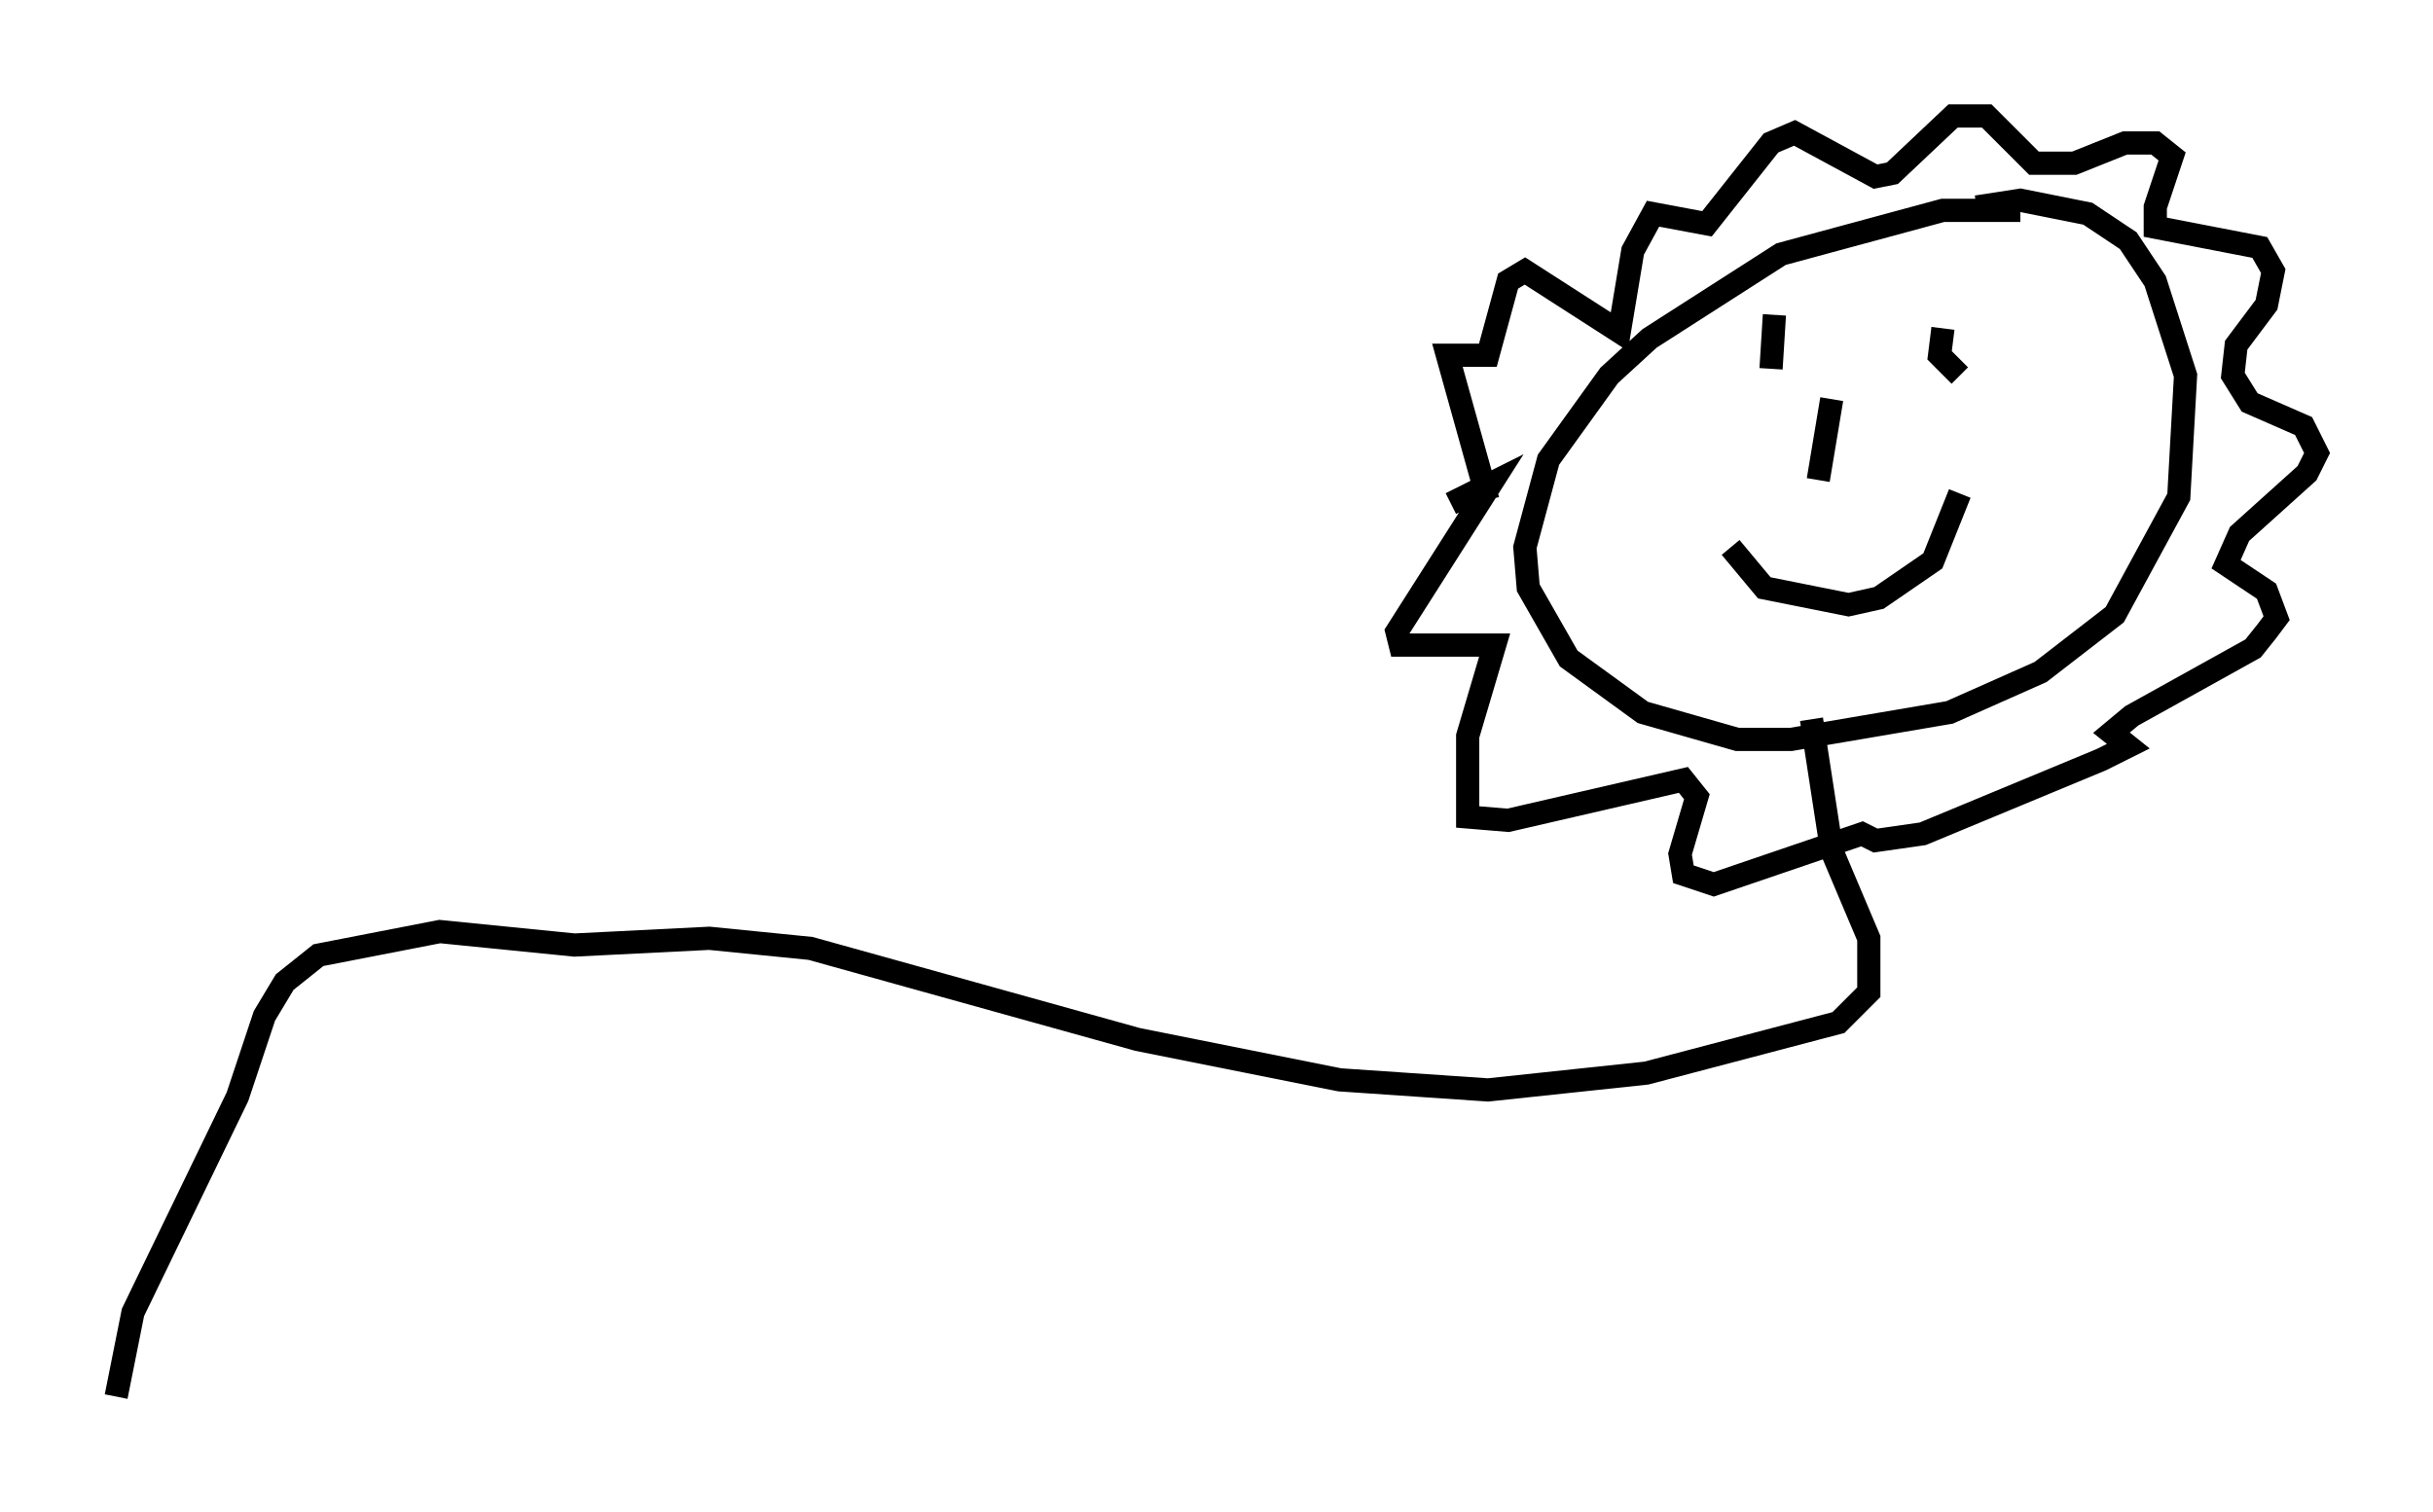 <?xml version="1.0" encoding="utf-8" ?>
<svg baseProfile="full" height="65.195" version="1.1" width="104.849" xmlns="http://www.w3.org/2000/svg" xmlns:ev="http://www.w3.org/2001/xml-events" xmlns:xlink="http://www.w3.org/1999/xlink"><defs /><rect fill="white" height="65.195" width="104.849" x="0" y="0" /><path d="M87.793, 9.503 m-0.726, -0.436 l-3.341, 0.0 -6.972, 1.888 l-5.665, 3.631 -1.743, 1.598 l-2.615, 3.631 -1.017, 3.777 l0.145, 1.743 1.743, 3.05 l3.196, 2.324 4.067, 1.162 l2.324, 0.0 6.827, -1.162 l3.922, -1.743 3.196, -2.469 l2.76, -5.084 0.291, -5.229 l-1.307, -4.067 -1.162, -1.743 l-1.743, -1.162 -2.905, -0.581 l-1.888, 0.291 m-21.061, 12.637 l-1.743, -6.246 1.743, 0.0 l0.872, -3.196 0.726, -0.436 l4.067, 2.615 0.581, -3.486 l0.872, -1.598 2.324, 0.436 l2.76, -3.486 1.017, -0.436 l3.486, 1.888 0.726, -0.145 l2.615, -2.469 1.453, 0.0 l2.034, 2.034 1.743, 0.0 l2.179, -0.872 1.307, 0.0 l0.726, 0.581 -0.726, 2.179 l0.0, 0.872 4.503, 0.872 l0.581, 1.017 -0.291, 1.453 l-1.307, 1.743 -0.145, 1.307 l0.726, 1.162 2.324, 1.017 l0.581, 1.162 -0.436, 0.872 l-2.905, 2.615 -0.581, 1.307 l1.743, 1.162 0.436, 1.162 l-0.436, 0.581 -0.581, 0.726 l-5.229, 2.905 -0.872, 0.726 l0.726, 0.581 -1.162, 0.581 l-7.698, 3.196 -2.034, 0.291 l-0.581, -0.291 -6.391, 2.179 l-1.307, -0.436 -0.145, -0.872 l0.726, -2.469 -0.581, -0.726 l-7.553, 1.743 -1.743, -0.145 l0.0, -3.486 1.162, -3.922 l-4.067, 0.0 -0.145, -0.581 l4.067, -6.391 -1.743, 0.872 m13.944, -8.134 l-0.145, 2.324 m7.408, -1.743 l-0.145, 1.162 0.872, 0.872 m-5.52, 1.017 l-0.581, 3.486 m-3.777, 2.905 l1.453, 1.743 3.631, 0.726 l1.307, -0.291 2.324, -1.598 l1.162, -2.905 m-6.391, 9.732 l0.872, 5.665 1.598, 3.777 l0.0, 2.324 -1.307, 1.307 l-8.279, 2.179 -6.827, 0.726 l-6.391, -0.436 -8.715, -1.743 l-14.089, -3.922 -4.358, -0.436 l-5.81, 0.291 -5.81, -0.581 l-5.229, 1.017 -1.453, 1.162 l-0.872, 1.453 -1.162, 3.486 l-4.503, 9.296 -0.726, 3.631 " fill="none" stroke="black" stroke-width="1" /></svg>